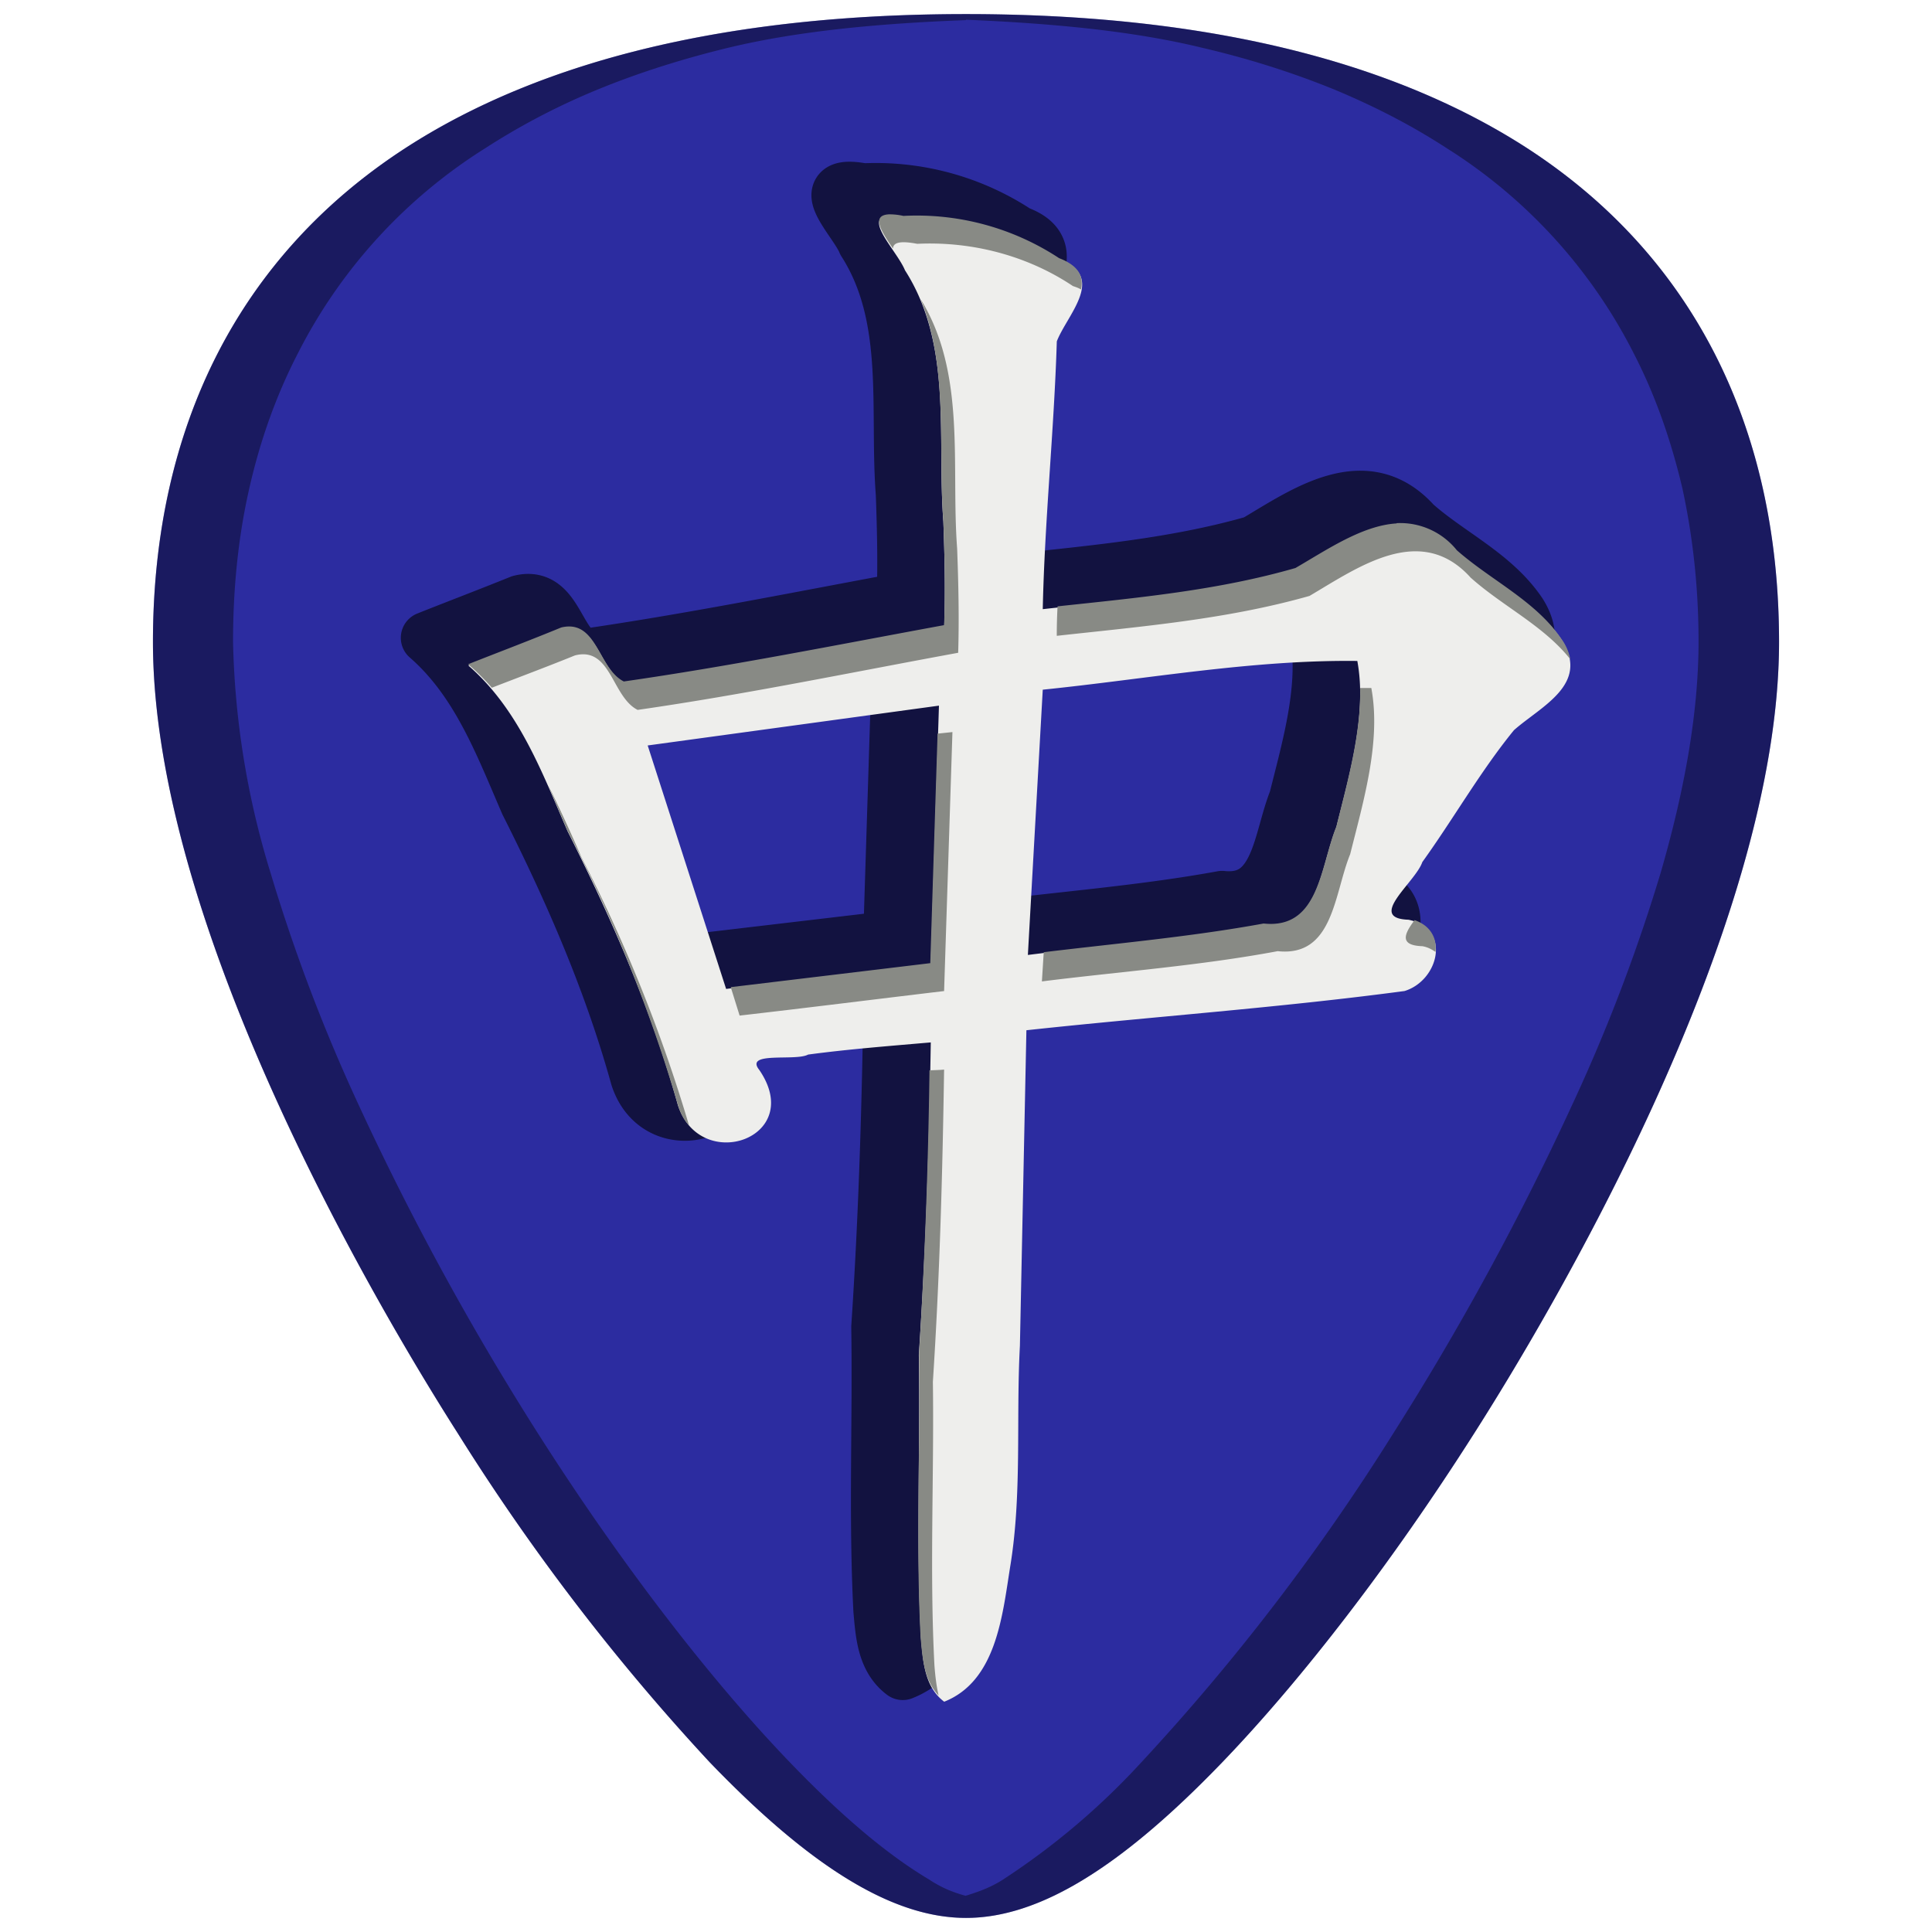 <svg xmlns="http://www.w3.org/2000/svg" xmlns:xlink="http://www.w3.org/1999/xlink" width="48" height="48"><defs><filter id="a"><feGaussianBlur stdDeviation=".5"/></filter></defs><path d="M24 .35c-5.83 0-10.52 1.12-13.93 3.33-4.1 2.66-6.27 6.9-6.27 12.27 0 7.23 5.8 16.88 7.58 19.67a54.48 54.48 0 0 0 6.25 8.16c2.54 2.64 4.57 3.87 6.37 3.87 1.8 0 3.83-1.23 6.37-3.87 2-2.08 4.22-4.97 6.25-8.16 1.78-2.79 7.58-12.44 7.58-19.67 0-5.37-2.16-9.61-6.26-12.27C34.52 1.47 29.84.35 24 .35z" fill="#2c2ca0"/><path d="M24 .35c-5.83 0-10.52 1.12-13.93 3.33-4.1 2.66-6.27 6.9-6.27 12.27 0 7.23 5.8 16.88 7.58 19.67a54.48 54.48 0 0 0 6.25 8.16c2.54 2.64 4.57 3.87 6.37 3.87 1.8 0 3.83-1.23 6.37-3.87 2-2.08 4.22-4.97 6.25-8.16 1.78-2.79 7.58-12.44 7.58-19.67 0-5.37-2.16-9.61-6.26-12.27C34.52 1.47 29.84.35 24 .35zm0 .14c2.11.09 4.12.27 5.88.7 1.16.27 2.25.62 3.26 1.03 1.01.42 1.94.9 2.8 1.46A12.92 12.92 0 0 1 40.6 8.8c.53 1.03.92 2.15 1.2 3.34.26 1.2.4 2.47.4 3.8 0 1.82-.37 3.77-.94 5.74a43.19 43.19 0 0 1-2.2 5.77 69.59 69.59 0 0 1-4.45 8.17 54.47 54.47 0 0 1-6.25 8.16 17.98 17.98 0 0 1-3.46 2.93c-.32.2-.62.3-.91.39-.3-.08-.6-.2-.9-.4-1.06-.63-2.2-1.6-3.47-2.92-2-2.08-4.22-4.97-6.25-8.16a69.6 69.6 0 0 1-4.46-8.17 43.19 43.19 0 0 1-2.19-5.77 20.93 20.93 0 0 1-.93-5.73c0-1.34.13-2.61.4-3.8.27-1.2.67-2.32 1.2-3.35a12.92 12.92 0 0 1 4.67-5.12 17.1 17.1 0 0 1 2.8-1.46c1-.41 2.1-.76 3.26-1.04C19.88.76 21.89.58 24 .5z" opacity=".4"/><g transform="matrix(.521 0 0 .521 -92.03 -281.64)" stroke="#000" stroke-width="2.49" stroke-linecap="round" stroke-linejoin="round" opacity=".6"><path d="M217.77 549.6c-2.48-.45-.38 1.49.05 2.54 2.29 3.58 1.52 7.97 1.83 11.99.06 1.66.1 3.33.04 4.99-5.07.94-10.13 1.96-15.25 2.7-1.23-.63-1.29-3.01-3-2.58-1.48.6-2.96 1.16-4.44 1.75 2.4 2.09 3.5 5.06 4.73 7.9 2.12 4.2 4 8.52 5.26 13.06 1.07 3.31 6.11 1.57 3.88-1.68-.72-.9 1.73-.4 2.33-.73 1.94-.26 3.9-.41 5.85-.58-.08 4.97-.24 9.94-.57 14.9.07 4.5-.13 9.01.1 13.5.1 1.09.16 2.33 1.11 3.04 2.47-.98 2.77-4.06 3.14-6.4.58-3.48.28-7.05.47-10.57l.31-15.05c6-.65 12.04-1.07 18.03-1.87 1.64-.5 2.25-2.98.19-3.4-2.01-.07.33-1.78.66-2.75 1.49-2.07 2.77-4.33 4.37-6.29 1.29-1.14 3.61-2.17 2.3-4.27-1.24-1.85-3.38-2.81-5.03-4.27-2.38-2.66-5.34-.5-7.67.87-3.93 1.13-8.01 1.45-12.07 1.9.09-4.26.54-8.5.67-12.77.48-1.26 2.39-3.08.12-3.9a12.3 12.3 0 0 0-7.41-2.02zm21.62 21.17c.47 2.55-.37 5.4-1 7.93-.77 1.9-.81 4.93-3.47 4.65-3.72.68-7.5.97-11.24 1.44l.71-12.65c5-.51 9.97-1.43 15-1.37zm-19.95 2.12l-.39 12.37-9.76 1.15-3.74-11.61 13.9-1.9z"/><use height="1060" width="774" transform="translate(172.25 424.5)" xlink:href="#facesize"/></g><g transform="matrix(.521 0 0 .521 -91 -280.95)" fill="#eeeeec"><path d="M217.77 549.6c-2.48-.45-.38 1.49.05 2.54 2.29 3.58 1.52 7.97 1.83 11.99.06 1.66.1 3.33.04 4.99-5.07.94-10.13 1.96-15.25 2.7-1.23-.63-1.29-3.01-3-2.58-1.48.6-2.96 1.16-4.44 1.75 2.4 2.09 3.5 5.06 4.73 7.9 2.12 4.2 4 8.52 5.26 13.06 1.07 3.31 6.11 1.57 3.88-1.68-.72-.9 1.73-.4 2.33-.73 1.94-.26 3.9-.41 5.85-.58-.08 4.97-.24 9.94-.57 14.9.07 4.5-.13 9.01.1 13.5.1 1.09.16 2.33 1.11 3.04 2.47-.98 2.77-4.06 3.14-6.4.58-3.48.28-7.05.47-10.57l.31-15.05c6-.65 12.04-1.07 18.03-1.87 1.64-.5 2.25-2.98.19-3.4-2.01-.07.33-1.78.66-2.75 1.49-2.07 2.77-4.33 4.37-6.29 1.29-1.14 3.61-2.17 2.3-4.27-1.24-1.85-3.38-2.81-5.03-4.27-2.38-2.66-5.34-.5-7.67.87-3.93 1.13-8.01 1.45-12.07 1.9.09-4.26.54-8.5.67-12.77.48-1.26 2.39-3.08.12-3.9a12.3 12.3 0 0 0-7.41-2.02zm21.62 21.17c.47 2.55-.37 5.4-1 7.93-.77 1.9-.81 4.93-3.47 4.65-3.72.68-7.5.97-11.24 1.44l.71-12.65c5-.51 9.97-1.43 15-1.37zm-19.95 2.12l-.39 12.37-9.76 1.15-3.74-11.61 13.9-1.9z"/><use xlink:href="#facesize" transform="translate(172.25 424.5)" width="774" height="1060"/></g><path transform="translate(9.77 8.17) scale(.648)" d="M19-4.39c-.7.04-.27.68.16 1.31.01-.22.25-.31.93-.18 2.1-.1 4.22.45 5.97 1.62.12.04.23.08.31.13.1-.48-.06-.9-.84-1.2a9.93 9.93 0 0 0-5.97-1.62 2.43 2.43 0 0 0-.56-.06zm1.22 3.25c1.08 2.64.66 5.7.87 8.5.05 1.34.08 2.66.03 4-4.08.75-8.17 1.57-12.28 2.16-.99-.5-1.02-2.4-2.4-2.07-1.19.49-2.38.94-3.57 1.41.33.28.64.59.91.9 1.06-.41 2.13-.81 3.19-1.24 1.38-.35 1.41 1.59 2.4 2.09 4.11-.59 8.2-1.44 12.29-2.19.04-1.34.01-2.66-.04-4-.24-3.2.36-6.7-1.4-9.56zm18.25 8.6c-1.33.08-2.7 1.03-3.88 1.71-2.98.86-6.05 1.14-9.12 1.47-.02.38-.03.75-.03 1.13 3.26-.36 6.52-.63 9.69-1.53 1.87-1.1 4.26-2.83 6.18-.7 1.23 1.1 2.8 1.84 3.82 3.13a1.93 1.93 0 0 0-.32-.75c-1-1.49-2.7-2.26-4.03-3.43a2.78 2.78 0 0 0-2.31-1.04zm-1.4 6.3c.04 1.76-.49 3.62-.91 5.32-.62 1.52-.65 3.95-2.79 3.72-2.78.51-5.63.76-8.43 1.1l-.07 1.12c3.02-.38 6.05-.6 9.04-1.16 2.14.23 2.16-2.2 2.78-3.72.51-2.04 1.19-4.32.81-6.37h-.44zm-15.63 1.7l-.57.06-.28 8.8-7.65.92.34 1.09c2.62-.3 5.23-.63 7.84-.94l.32-9.94zm-15.5 2.03l.72 1.71a58.56 58.56 0 0 1 4.25 10.54c.1.33.24.6.43.8a58.98 58.98 0 0 0-4.12-10.27 63.7 63.7 0 0 0-1.28-2.78zm33.22 5.18c-.4.53-.6.97.3 1 .22.04.37.13.5.22.06-.51-.17-1-.8-1.22zM21.12 28.4c-.18.02-.37.02-.56.03a230.2 230.2 0 0 1-.4 10.88c.05 3.62-.13 7.26.06 10.87.07.78.13 1.63.69 2.22-.09-.39-.13-.77-.16-1.15-.19-3.61-.01-7.26-.06-10.88.26-3.99.37-7.97.43-11.97z" fill="#888a85" filter="url(#a)"/></svg>